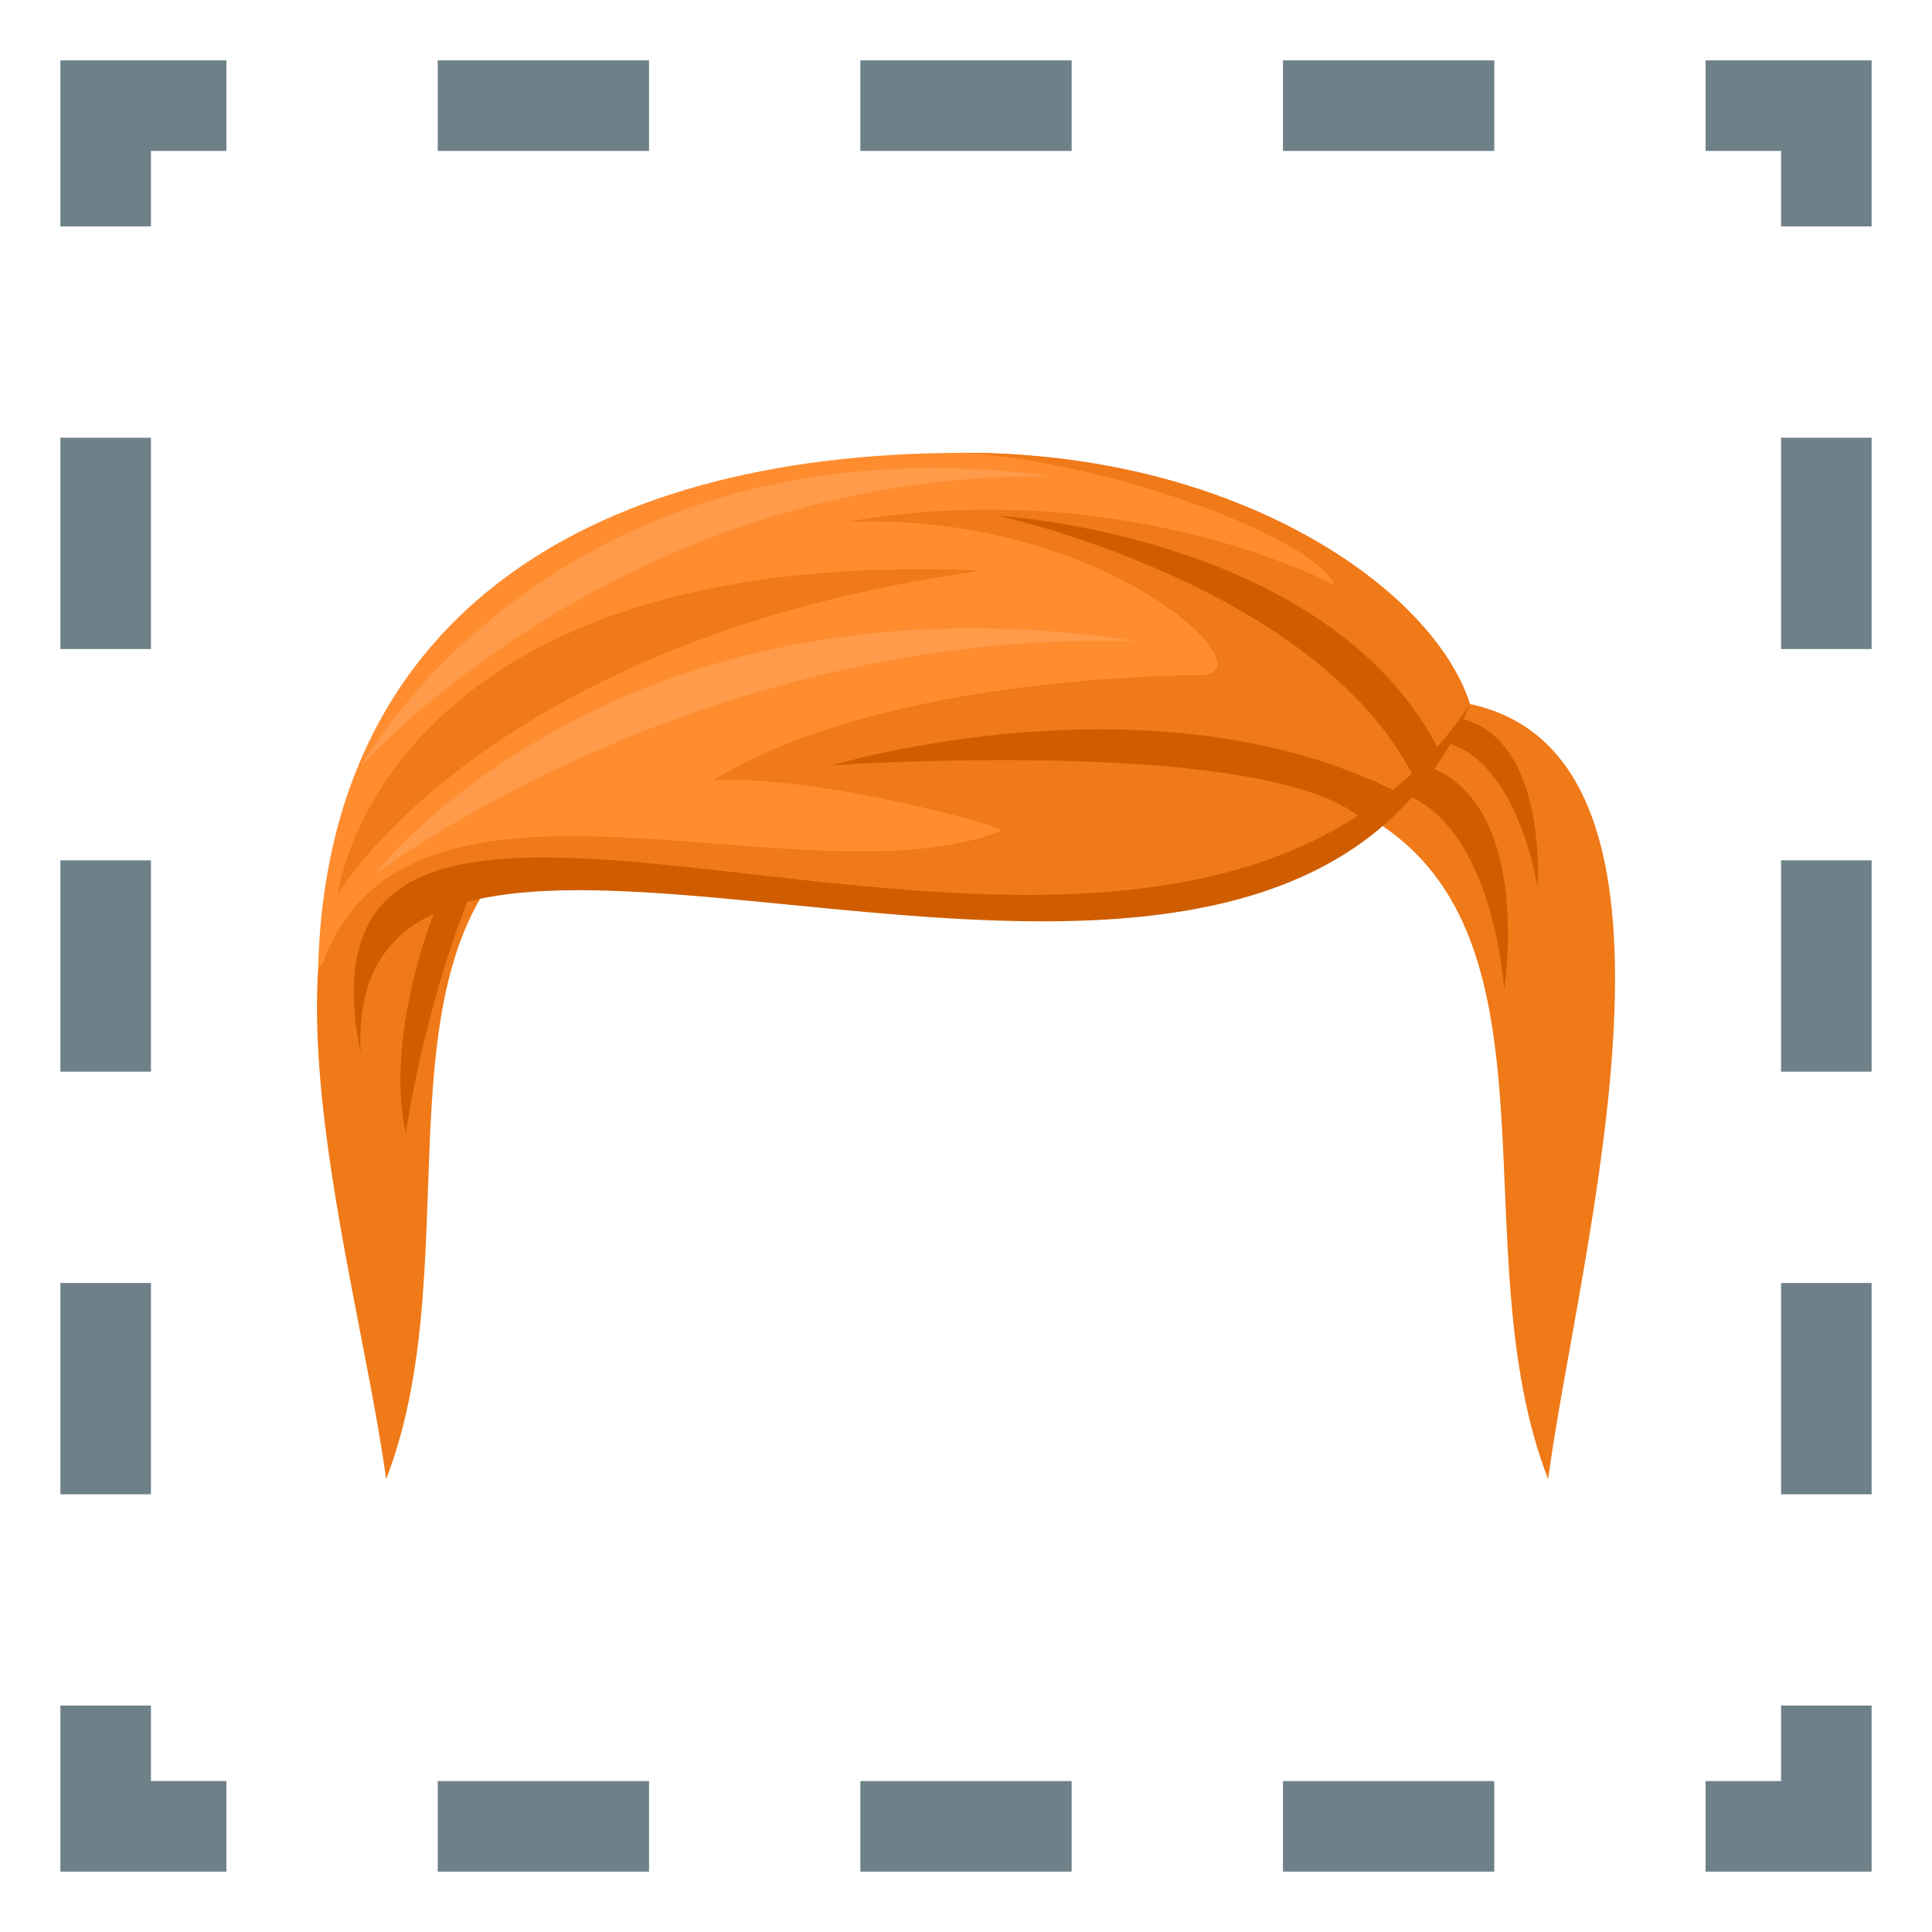 <svg xmlns="http://www.w3.org/2000/svg" xml:space="preserve" style="enable-background:new 0 0 64 64" viewBox="0 0 64 64"><path d="M62 62h-5.5v-3H59v-2.501h3zm-12.5 0h-7v-3h7v3zm-14 0h-7v-3h7v3zm-14 0h-7v-3h7v3zm-14 0H2v-5.501h3v2.5h2.5zM5 49.5H2v-7h3v7zm0-14H2v-7h3v7zm0-14H2v-7h3v7zm0-14H2V2h5.5v3H5zM49.5 5h-7V2h7v3zm-14 0h-7V2h7v3zm-14 0h-7V2h7v3zM62 7.5h-3V5h-2.5V2H62zm0 42h-3v-7h3v7zm0-14h-3v-7h3v7zm0-14h-3v-7h3v7z" style="fill:#6e8189"/><path d="m48.699 23.323-3.186 3.856c6.45 3.957 2.84 14.291 5.771 21.82.998-7.51 5.663-23.897-2.585-25.676zM15.247 25.23l3.185 1.95c-6.45 3.957-2.713 14.291-5.642 21.82-.998-7.512-5.79-21.99 2.457-23.77z" style="fill:#f07918"/><path d="M45.323 26.088c4.096-.015 4.503 6.679 4.503 6.679s1.23-7.623-3.974-7.623l-.53.944zm-29.656 3.307c-1.643 4.012-2.223 8.134-2.223 8.134s-.867-2.887 1.202-7.99l1.021-.144z" style="fill:#cf5d00"/><path d="M46.955 24.526c3.202-.333 3.978 4.87 3.978 4.87s.439-6.057-3.628-5.65l-.35.78z" style="fill:#cf5d00"/><path d="M48.697 23.323S43.924 15 31.972 15c-12.975 0-21.155 5.816-21.433 17.075 7.948-7.836 28.882 4.347 38.158-8.752z" style="fill:#ff8d30"/><path d="M48.697 23.323C47.473 19.48 40.965 15 31.972 15c4.984.352 11.555 2.821 12.23 4.381 0 0-6.893-3.716-16.196-2.086 8.53-.388 14.161 5.036 11.764 5.065-2.335.03-11.007.32-16.152 3.494 3.31-.224 9.845 1.557 9.548 1.672-6.59 2.55-19.815-3.515-22.531 4.547 10.213-8.75 29.699 5.345 38.062-8.75z" style="fill:#f07918"/><path d="M48.697 23.323c-6.818 16.121-37.461-1.907-36.748 11.592-3.129-15.49 26.663 3.615 36.748-11.592z" style="fill:#cf5d00"/><path d="M46.83 25.738c-3.242-6.363-13.75-8.651-13.75-8.651s10.987.628 14.605 7.799l-.855.852zm-1.664 1.442c-3.019-2.829-17.577-1.832-17.577-1.832s10.613-3.202 18.73.908l-1.154.923z" style="fill:#cf5d00"/><path d="M11.19 29.62s1.427-11.581 21.332-10.716C16.157 21.174 11.19 29.621 11.19 29.621z" style="fill:#f07918"/><path d="M12.42 28.956s7.886-10.322 25.2-7.719c-14.446-.421-25.2 7.72-25.2 7.72zm-.433-3.607s8.657-9.737 22.85-9.573c-16.4-2.18-22.85 9.573-22.85 9.573z" style="fill:#ff9b4a"/></svg>